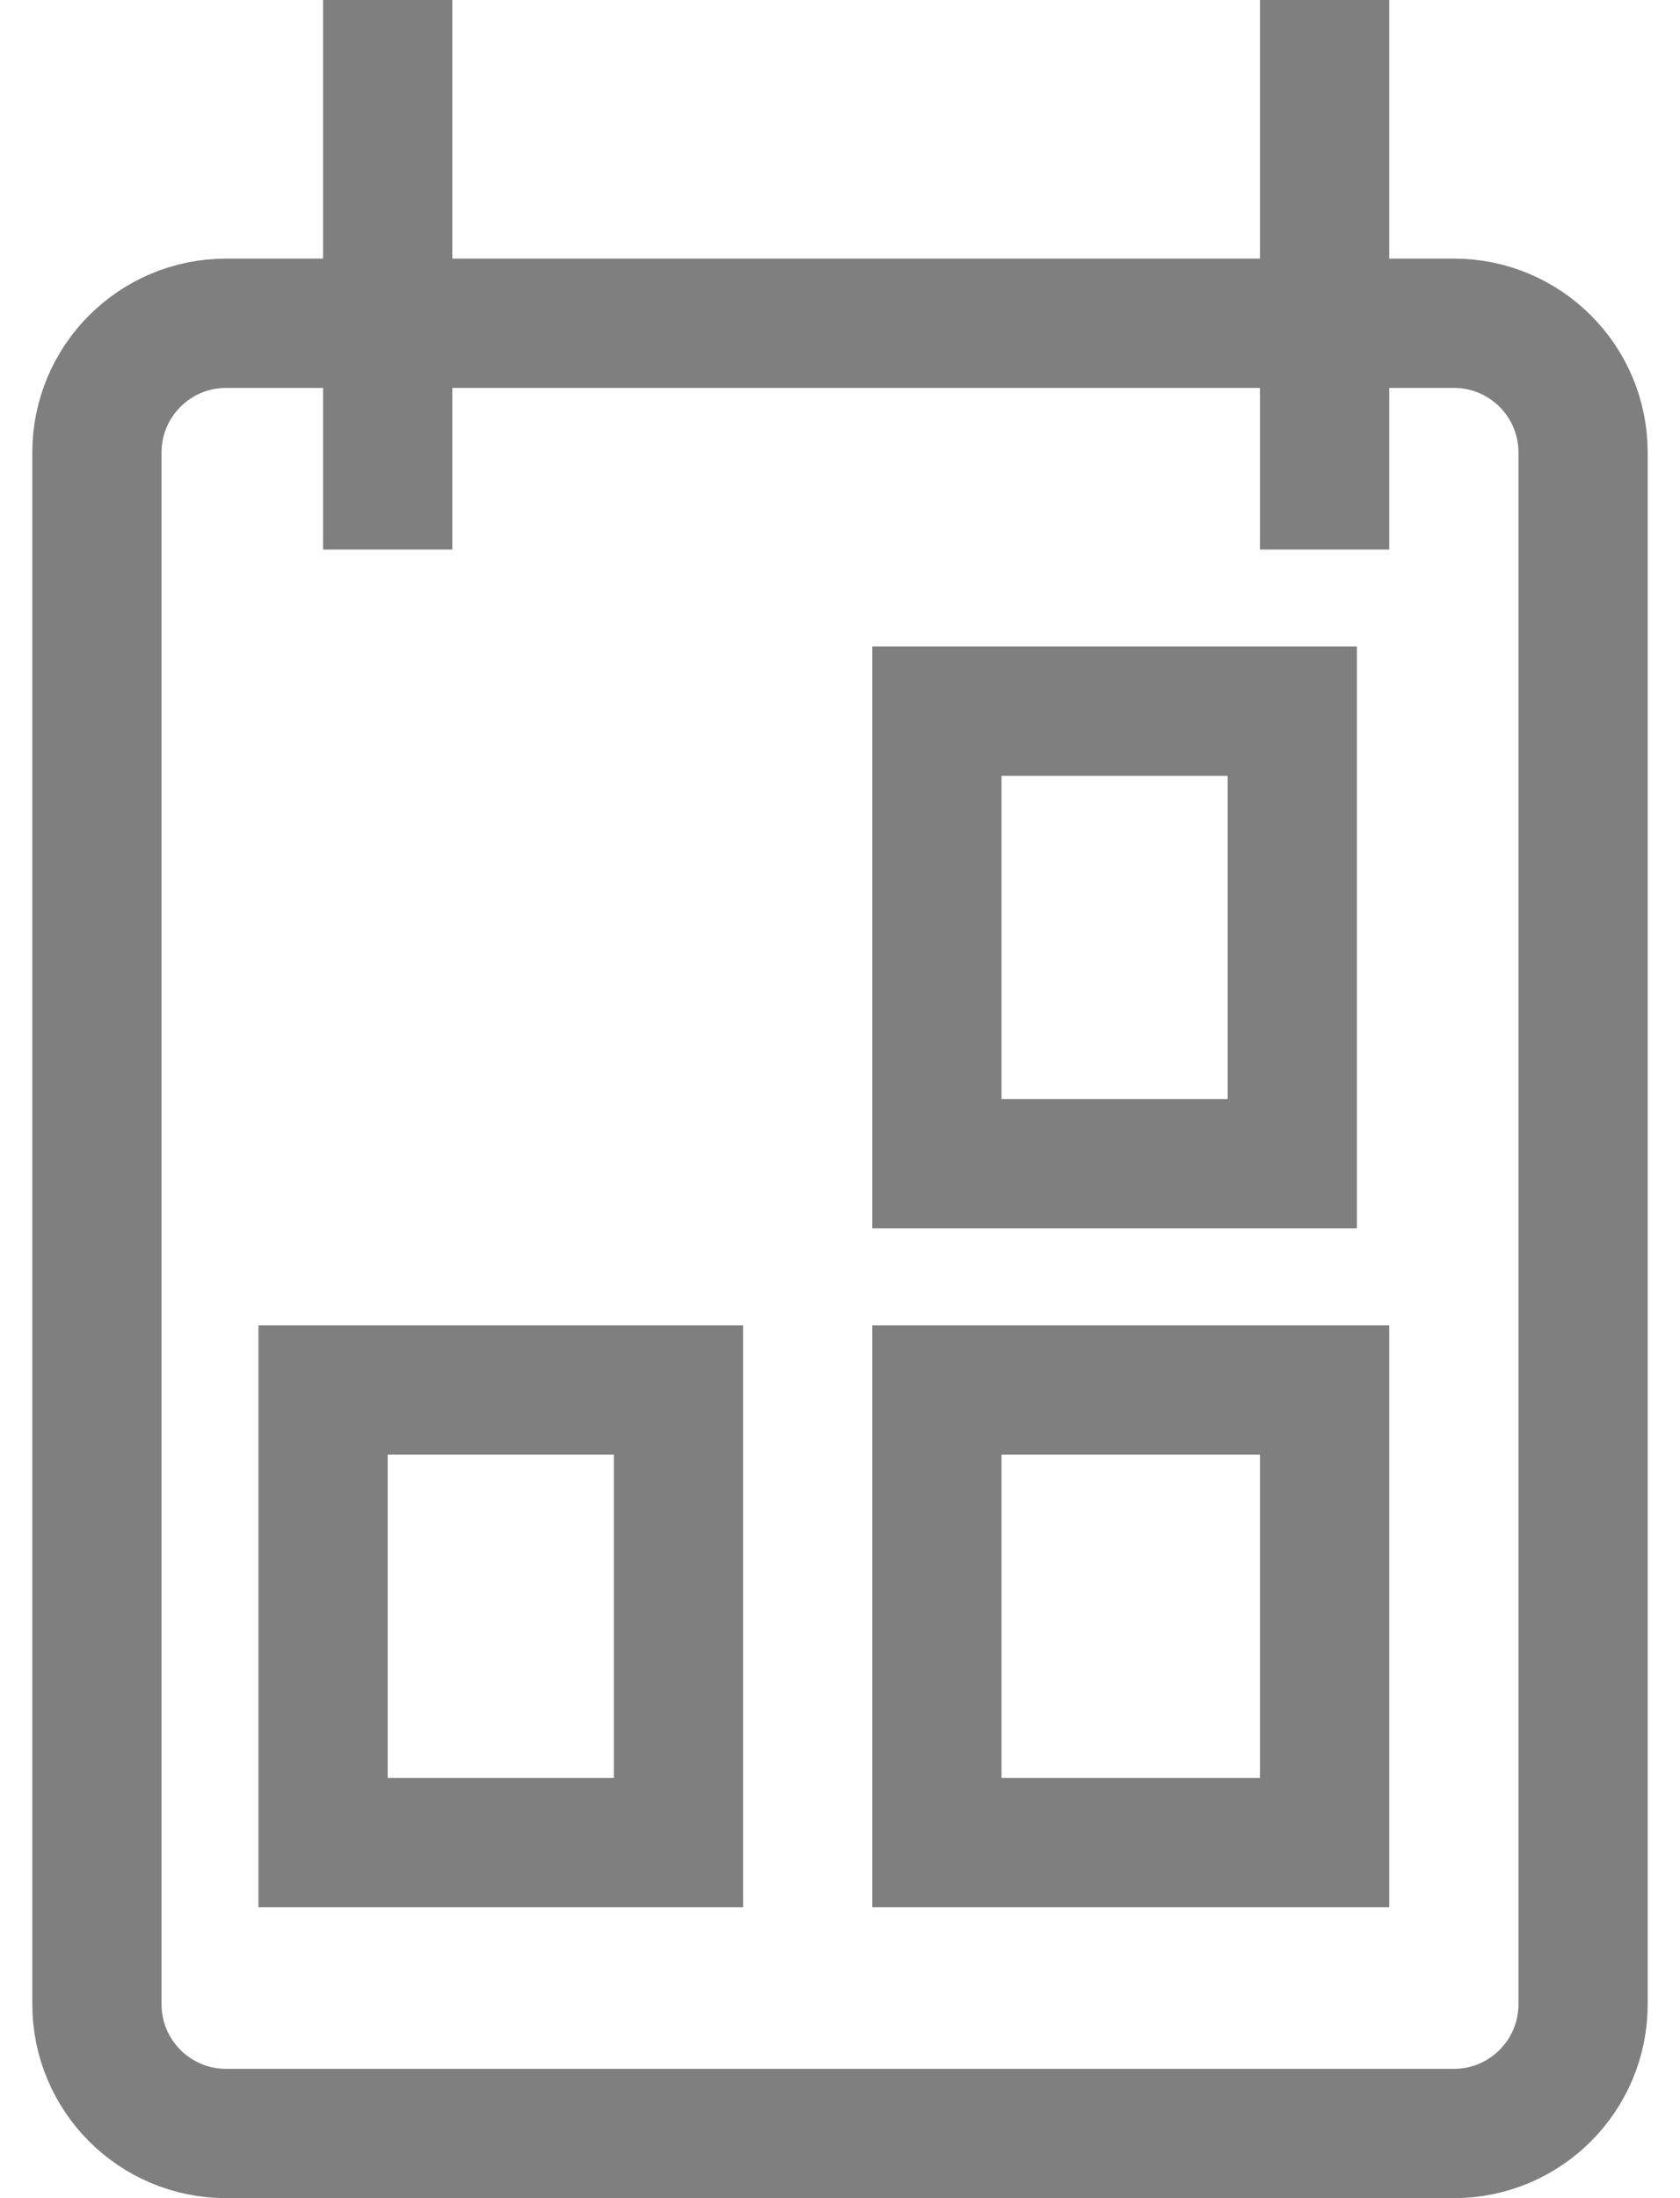 <svg width="26" height="34" viewBox="0 0 26 34" fill="none" xmlns="http://www.w3.org/2000/svg">
<path d="M6 8.5V0M20.5 8.5V0M14.5 11V18H20V11H14.5ZM5 21.5V28.5H10.5V21.5H5ZM14.5 21.5V28.5H20.5V21.5H14.5ZM24.5 7V31C24.5 32.105 23.605 33 22.5 33H3.5C2.395 33 1.5 32.105 1.5 31V7C1.5 5.895 2.395 5 3.5 5H22.5C23.605 5 24.5 5.895 24.5 7Z" stroke="#7F7F7F" stroke-width="2"/>
</svg>
